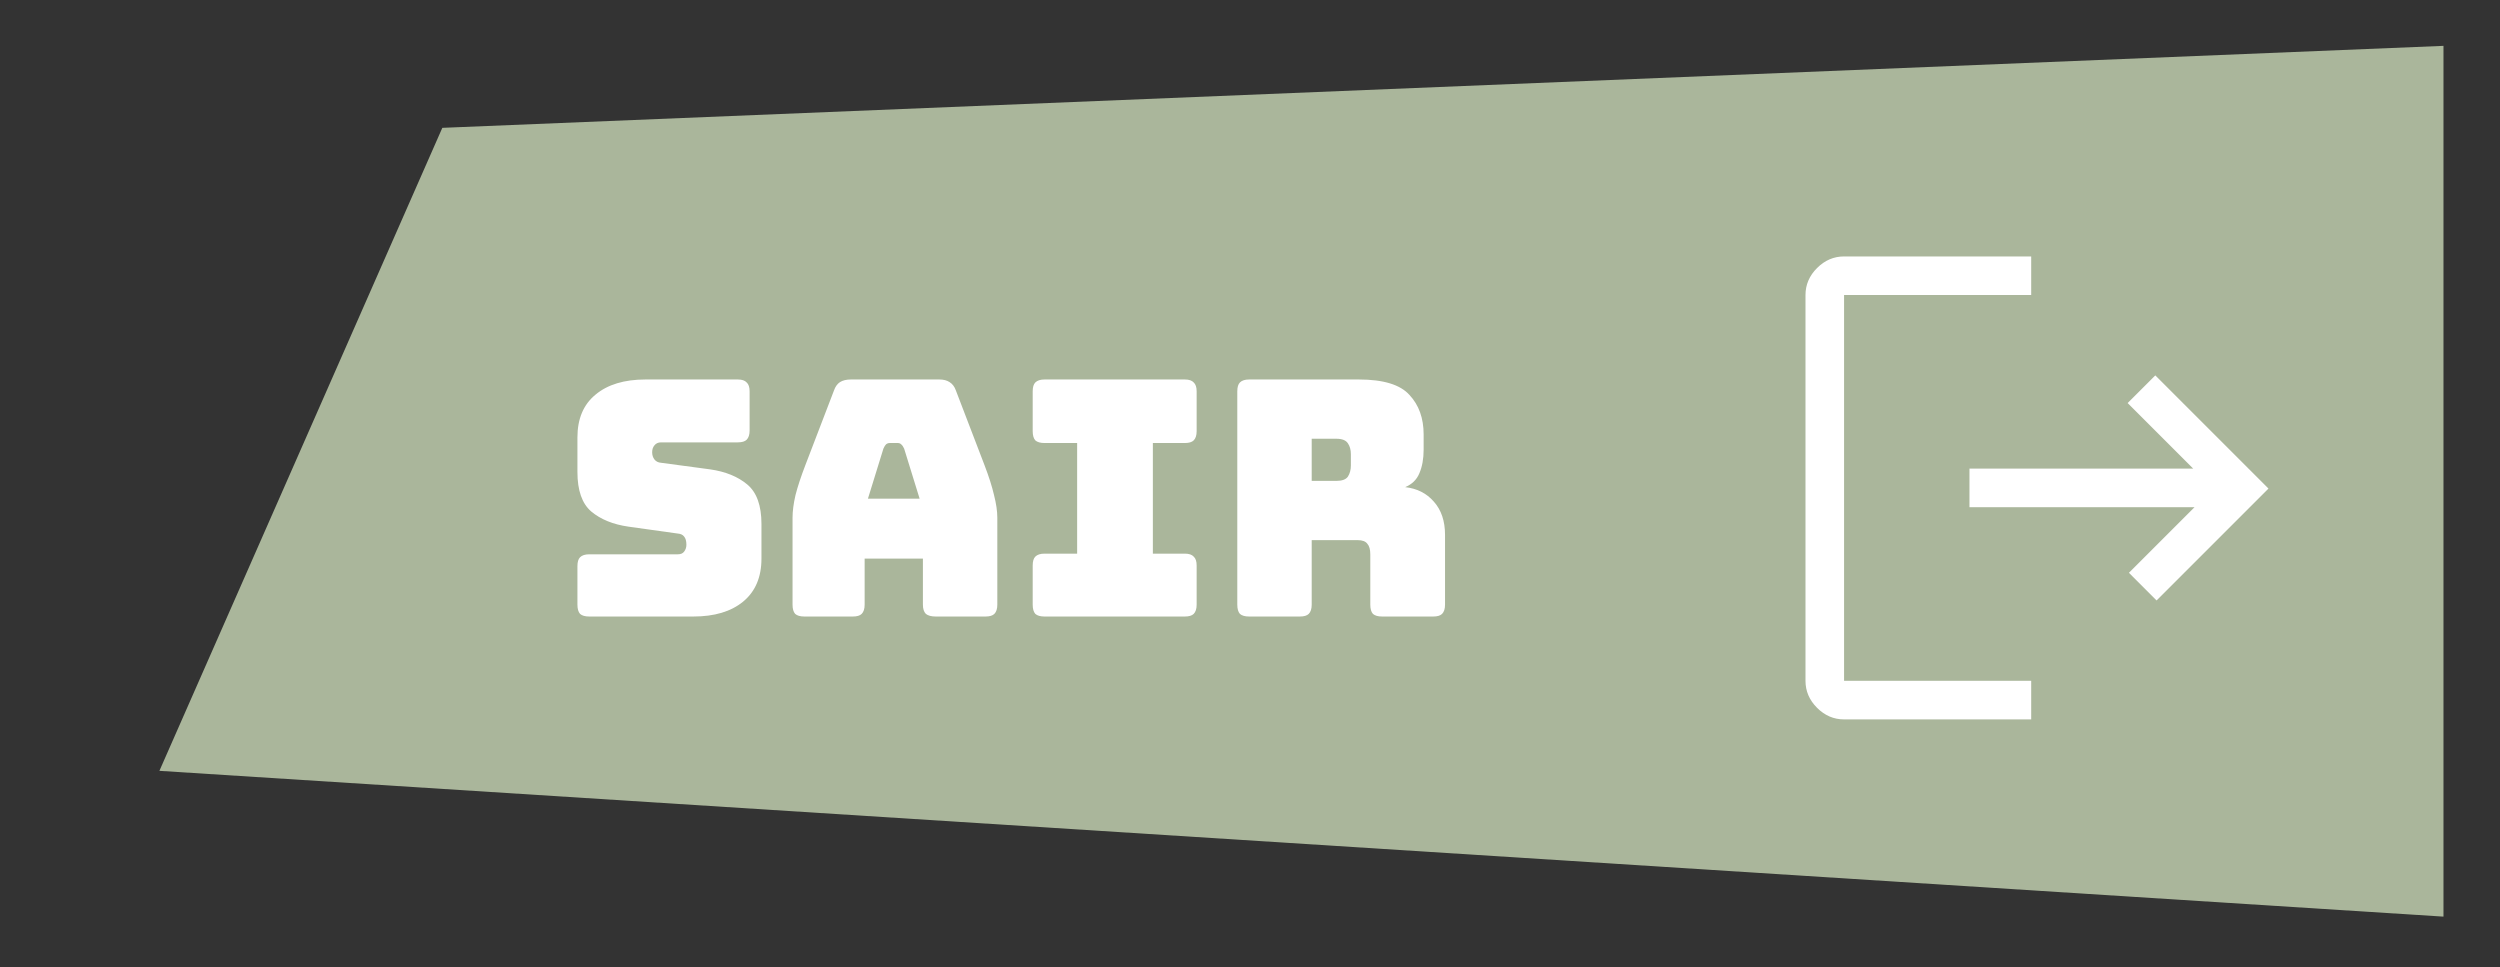 <svg width="243" height="94" viewBox="0 0 243 94" fill="none" xmlns="http://www.w3.org/2000/svg">
<rect x="0" y="0" width="243" height="94" fill="#333333" stroke="none"/>
<path d="M42.994 12.426L237.506 4.457V89.096L15.494 74.926L42.994 12.426Z" fill="#AAB69B"/>
<path d="M179.244 69.926C178.244 69.926 177.369 69.551 176.619 68.801C175.869 68.051 175.494 67.176 175.494 66.176V28.676C175.494 27.676 175.869 26.801 176.619 26.051C177.369 25.301 178.244 24.926 179.244 24.926H197.432V28.676H179.244V66.176H197.432V69.926H179.244ZM209.619 58.364L206.932 55.676L213.307 49.301H191.432V45.551H213.182L206.807 39.176L209.494 36.489L220.494 47.489L209.619 58.364Z" fill="white"/>
<path d="M67.39 59.926H57.278C56.873 59.926 56.574 59.841 56.382 59.67C56.212 59.478 56.126 59.179 56.126 58.774V55.03C56.126 54.625 56.212 54.337 56.382 54.166C56.574 53.974 56.873 53.878 57.278 53.878H65.886C66.163 53.878 66.366 53.793 66.494 53.622C66.644 53.43 66.718 53.206 66.718 52.95C66.718 52.587 66.644 52.321 66.494 52.15C66.366 51.98 66.163 51.883 65.886 51.862L61.086 51.19C59.593 50.977 58.388 50.486 57.47 49.718C56.574 48.95 56.126 47.67 56.126 45.878V42.518C56.126 40.705 56.713 39.318 57.886 38.358C59.059 37.377 60.681 36.886 62.75 36.886H71.71C72.115 36.886 72.403 36.982 72.574 37.174C72.766 37.345 72.862 37.633 72.862 38.038V41.846C72.862 42.252 72.766 42.55 72.574 42.742C72.403 42.913 72.115 42.998 71.71 42.998H64.254C63.977 42.998 63.764 43.094 63.614 43.286C63.465 43.457 63.39 43.681 63.39 43.958C63.39 44.236 63.465 44.47 63.614 44.662C63.764 44.854 63.977 44.961 64.254 44.982L69.022 45.622C70.516 45.836 71.721 46.326 72.638 47.094C73.555 47.862 74.014 49.142 74.014 50.934V54.294C74.014 56.108 73.417 57.505 72.222 58.486C71.049 59.446 69.438 59.926 67.39 59.926ZM85.867 43.606L84.363 48.47H89.387L87.883 43.606C87.797 43.414 87.701 43.276 87.595 43.19C87.509 43.105 87.403 43.062 87.275 43.062H86.475C86.347 43.062 86.229 43.105 86.123 43.19C86.037 43.276 85.952 43.414 85.867 43.606ZM84.043 58.774C84.043 59.179 83.947 59.478 83.755 59.67C83.584 59.841 83.296 59.926 82.891 59.926H78.187C77.781 59.926 77.483 59.841 77.291 59.67C77.12 59.478 77.035 59.179 77.035 58.774V50.326C77.035 49.686 77.131 48.95 77.323 48.118C77.536 47.286 77.856 46.316 78.283 45.206L81.067 37.942C81.195 37.58 81.387 37.313 81.643 37.142C81.92 36.971 82.272 36.886 82.699 36.886H91.307C91.712 36.886 92.043 36.971 92.299 37.142C92.576 37.313 92.779 37.58 92.907 37.942L95.691 45.206C96.117 46.316 96.427 47.286 96.619 48.118C96.832 48.95 96.939 49.686 96.939 50.326V58.774C96.939 59.179 96.843 59.478 96.651 59.67C96.48 59.841 96.192 59.926 95.787 59.926H90.955C90.528 59.926 90.208 59.841 89.995 59.67C89.803 59.478 89.707 59.179 89.707 58.774V54.294H84.043V58.774ZM101.53 59.926C101.124 59.926 100.826 59.841 100.634 59.67C100.463 59.478 100.378 59.179 100.378 58.774V54.966C100.378 54.561 100.463 54.273 100.634 54.102C100.826 53.91 101.124 53.814 101.53 53.814H104.698V43.062H101.53C101.124 43.062 100.826 42.977 100.634 42.806C100.463 42.614 100.378 42.316 100.378 41.91V38.038C100.378 37.633 100.463 37.345 100.634 37.174C100.826 36.982 101.124 36.886 101.53 36.886H115.162C115.567 36.886 115.855 36.982 116.026 37.174C116.218 37.345 116.314 37.633 116.314 38.038V41.91C116.314 42.316 116.218 42.614 116.026 42.806C115.855 42.977 115.567 43.062 115.162 43.062H112.058V53.814H115.162C115.567 53.814 115.855 53.91 116.026 54.102C116.218 54.273 116.314 54.561 116.314 54.966V58.774C116.314 59.179 116.218 59.478 116.026 59.67C115.855 59.841 115.567 59.926 115.162 59.926H101.53ZM127.497 42.646V46.742H129.897C130.451 46.742 130.825 46.603 131.017 46.326C131.209 46.028 131.305 45.665 131.305 45.238V44.15C131.305 43.724 131.209 43.371 131.017 43.094C130.825 42.795 130.451 42.646 129.897 42.646H127.497ZM126.345 59.926H121.417C121.011 59.926 120.713 59.841 120.521 59.67C120.35 59.478 120.265 59.179 120.265 58.774V38.038C120.265 37.633 120.35 37.345 120.521 37.174C120.713 36.982 121.011 36.886 121.417 36.886H132.073C134.462 36.886 136.105 37.388 137.001 38.39C137.918 39.371 138.377 40.651 138.377 42.23V43.702C138.377 44.598 138.238 45.366 137.961 46.006C137.705 46.625 137.246 47.073 136.585 47.35C137.737 47.478 138.665 47.947 139.369 48.758C140.094 49.569 140.457 50.646 140.457 51.99V58.774C140.457 59.179 140.361 59.478 140.169 59.67C139.998 59.841 139.71 59.926 139.305 59.926H134.345C133.939 59.926 133.641 59.841 133.449 59.67C133.278 59.478 133.193 59.179 133.193 58.774V53.878C133.193 53.409 133.097 53.068 132.905 52.854C132.734 52.62 132.425 52.502 131.977 52.502H127.497V58.774C127.497 59.179 127.401 59.478 127.209 59.67C127.038 59.841 126.75 59.926 126.345 59.926Z" fill="white"/>
</svg>
